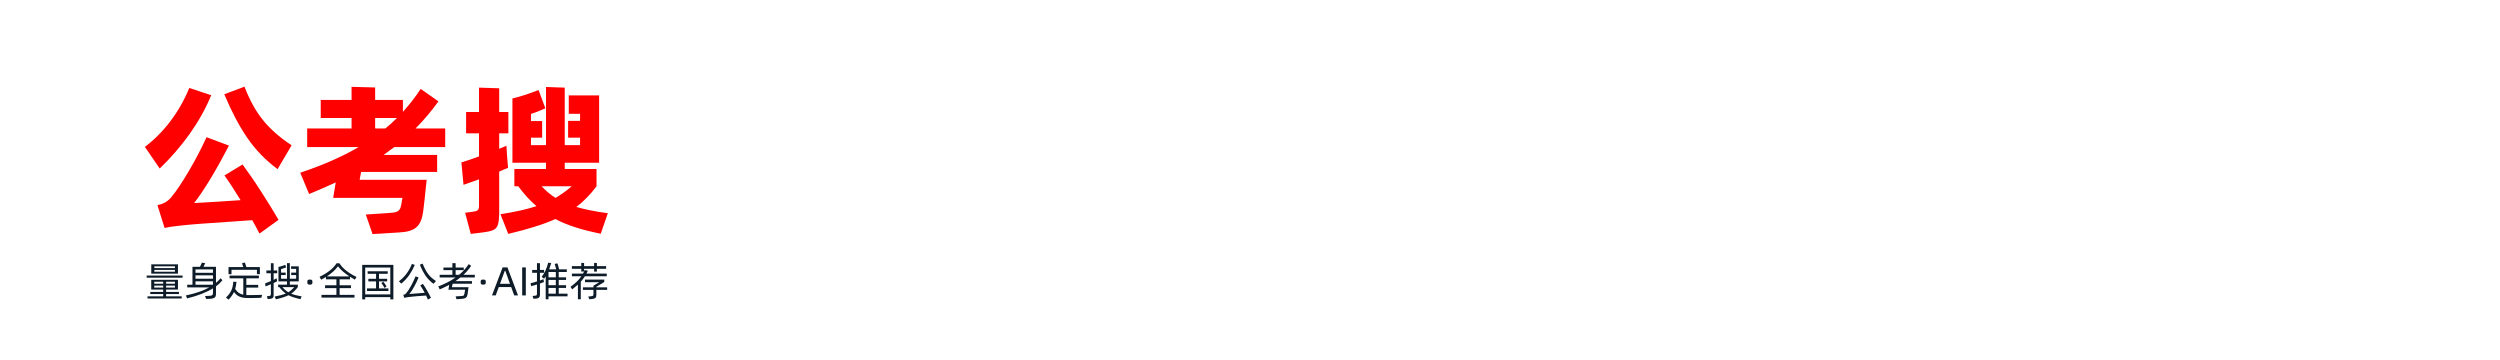 <?xml version="1.0" standalone="no"?>
<svg width="375" height="54" viewBox="0 0 375 54" fill="none" xmlns="http://www.w3.org/2000/svg">
	<g filter="url(#filter0_d_74_3218)">
		<rect width="375" height="44" transform="translate(0 3)" fill="white"/>
		<path d="M22.692 37.651H26.694V39.049H22.692V37.651ZM26.24 38.214V37.947H23.152V38.214H26.24ZM23.152 38.486V38.759H26.24V38.486H23.152ZM22.002 39.655V39.334H27.384V39.655H22.002ZM26.845 42.107H24.914V42.452H27.257V42.773H22.129V42.452H24.478V42.107H22.541V41.786H24.478V41.435H22.686V39.969H26.694V41.435H24.914V41.786H26.845V42.107ZM24.478 40.557V40.26H23.14V40.557H24.478ZM24.914 40.557H26.24V40.26H24.914V40.557ZM23.14 40.841V41.138H24.478V40.841H23.14ZM24.914 40.841V41.138H26.24V40.841H24.914Z" fill="#0D1C28"/>
		<path d="M33.362 40.024C33.111 40.351 32.791 40.658 32.399 40.944V42.058C32.399 42.252 32.371 42.401 32.314 42.506C32.258 42.611 32.155 42.688 32.005 42.736C31.86 42.789 31.644 42.821 31.358 42.833L30.934 42.851L30.752 42.403L31.303 42.379C31.493 42.371 31.632 42.353 31.721 42.325C31.81 42.3 31.868 42.258 31.896 42.197C31.929 42.133 31.945 42.034 31.945 41.901V41.253C30.984 41.85 29.693 42.353 28.07 42.76L27.877 42.319C29.322 42.016 30.496 41.612 31.4 41.108H28.082V40.708H28.869V38.02H29.989C30.111 37.802 30.207 37.592 30.28 37.391L30.783 37.481C30.738 37.59 30.651 37.77 30.522 38.02H32.399V40.43C32.661 40.212 32.889 39.982 33.083 39.739L33.362 40.024ZM31.945 38.916V38.414H29.324V38.916H31.945ZM29.324 39.812H31.945V39.303H29.324V39.812ZM31.945 40.2H29.324V40.708H31.945V40.2Z" fill="#0D1C28"/>
		<path d="M34.726 38.474V39.128H34.278V38.062H36.494C36.425 37.808 36.363 37.614 36.306 37.481L36.736 37.378C36.817 37.6 36.889 37.828 36.954 38.062H38.982V39.122H38.54V38.474H34.726ZM37.723 42.264C38.203 42.264 38.736 42.252 39.321 42.228L39.194 42.67C38.653 42.694 38.141 42.706 37.656 42.706C37.362 42.706 37.138 42.704 36.984 42.7C36.565 42.692 36.197 42.615 35.882 42.47C35.572 42.325 35.311 42.1 35.101 41.798C34.928 42.177 34.657 42.559 34.29 42.942L33.891 42.645C34.145 42.395 34.347 42.159 34.496 41.937C34.645 41.715 34.758 41.473 34.835 41.211C34.912 40.944 34.966 40.625 34.998 40.254L35.477 40.284C35.432 40.704 35.366 41.055 35.277 41.338C35.422 41.58 35.594 41.772 35.792 41.913C35.989 42.05 36.223 42.147 36.494 42.203V39.745H34.435V39.34H38.831V39.745H36.948V40.726H38.728V41.144H36.948V42.258H37.02C37.182 42.262 37.416 42.264 37.723 42.264Z" fill="#0D1C28"/>
		<path d="M45.075 42.875C44.691 42.791 44.356 42.702 44.07 42.609C43.783 42.52 43.519 42.411 43.277 42.282C42.837 42.5 42.209 42.706 41.394 42.9L41.194 42.482C41.913 42.349 42.471 42.197 42.871 42.028C42.524 41.778 42.201 41.459 41.902 41.071H41.721V40.696H43.053V40.206H41.769V38.044C42.08 37.98 42.417 37.875 42.78 37.73L42.932 38.111C42.641 38.224 42.383 38.311 42.157 38.371V38.892H42.853V39.255H42.157V39.812H43.053V37.463L43.476 37.475V39.812H44.421V39.255H43.682V38.892H44.421V38.335H43.658V37.953H44.814V40.206H43.476V40.696H44.675V41.059C44.372 41.479 44.039 41.81 43.676 42.052C44.039 42.206 44.56 42.341 45.238 42.458L45.075 42.875ZM41.557 40.2C41.436 40.264 41.309 40.327 41.176 40.387L41.043 40.454V42.24C41.043 42.393 41.025 42.51 40.988 42.591C40.952 42.672 40.887 42.73 40.794 42.767C40.706 42.803 40.575 42.827 40.401 42.839L40.153 42.863L40.032 42.434L40.298 42.409C40.435 42.397 40.524 42.371 40.564 42.331C40.609 42.29 40.631 42.212 40.631 42.094V40.635C40.32 40.777 40.052 40.886 39.826 40.962L39.771 40.508C39.965 40.44 40.252 40.325 40.631 40.163V38.989H39.959V38.571H40.631V37.475L41.043 37.487V38.571H41.581V38.989H41.043V39.975C41.257 39.875 41.41 39.798 41.503 39.745L41.533 40L41.557 40.2ZM42.368 41.071C42.643 41.398 42.936 41.654 43.246 41.84C43.545 41.663 43.844 41.406 44.142 41.071H42.368Z" fill="#0D1C28"/>
		<path d="M46.481 40.696C46.34 40.696 46.239 40.674 46.179 40.629C46.122 40.585 46.094 40.48 46.094 40.315C46.094 40.149 46.122 40.044 46.179 40C46.239 39.955 46.34 39.933 46.481 39.933C46.619 39.933 46.718 39.955 46.778 40C46.839 40.044 46.869 40.149 46.869 40.315C46.869 40.48 46.839 40.585 46.778 40.629C46.718 40.674 46.619 40.696 46.481 40.696Z" fill="#0D1C28"/>
		<path d="M52.502 39.903H50.94V40.787H52.647V41.223H50.94V42.228H53.174V42.645H48.222V42.228H50.462V41.223H48.76V40.787H50.462V39.903H48.894V39.546C48.74 39.643 48.5 39.78 48.173 39.957L47.931 39.522C48.553 39.219 49.067 38.906 49.475 38.583C49.886 38.256 50.224 37.893 50.486 37.493H50.91C51.168 37.893 51.513 38.264 51.945 38.607C52.381 38.95 52.891 39.261 53.477 39.54L53.234 39.951C52.968 39.802 52.724 39.657 52.502 39.515V39.903ZM49.027 39.461H52.417C51.626 38.936 51.053 38.43 50.698 37.941C50.31 38.482 49.753 38.989 49.027 39.461Z" fill="#0D1C28"/>
		<path d="M54.332 42.912V37.73H59.006V42.912H58.546V42.573H54.78V42.912H54.332ZM54.78 38.135V42.161H58.546V38.135H54.78ZM56.851 40.212V41.259H58.261V41.653H55.047V41.259H56.409V40.212H55.253V39.824H56.409V39.074H55.15V38.686H58.159V39.074H56.851V39.824H58.074V40.212H56.851ZM57.68 41.192C57.535 40.918 57.374 40.67 57.196 40.448L57.493 40.26C57.703 40.51 57.866 40.746 57.983 40.968L57.68 41.192Z" fill="#0D1C28"/>
		<path d="M63.398 37.542C63.636 38.155 63.902 38.666 64.197 39.074C64.495 39.477 64.895 39.838 65.395 40.157L65.026 40.575C64.55 40.224 64.15 39.814 63.827 39.346C63.509 38.874 63.226 38.327 62.98 37.705L63.398 37.542ZM62.223 37.736C61.981 38.288 61.7 38.797 61.382 39.261C61.063 39.721 60.665 40.149 60.189 40.545L59.838 40.187C60.302 39.84 60.697 39.441 61.024 38.989C61.355 38.533 61.608 38.066 61.781 37.59L62.223 37.736ZM63.434 40.575C63.66 40.906 63.878 41.255 64.088 41.622C64.302 41.989 64.485 42.341 64.639 42.676L64.185 42.936C64.059 42.637 63.971 42.435 63.918 42.331C63.486 42.355 62.982 42.391 62.405 42.44C61.832 42.492 61.44 42.532 61.23 42.561C61.024 42.589 60.825 42.627 60.631 42.676L60.498 42.222C60.619 42.193 60.703 42.167 60.752 42.143C60.804 42.115 60.855 42.07 60.903 42.01C61.141 41.739 61.392 41.364 61.654 40.884C61.916 40.399 62.144 39.919 62.338 39.443L62.786 39.63C62.6 40.083 62.383 40.535 62.132 40.987C61.886 41.439 61.644 41.81 61.406 42.1L63.706 41.919C63.501 41.527 63.279 41.156 63.04 40.805L63.434 40.575Z" fill="#0D1C28"/>
		<path d="M71.222 39.618H69.06C68.782 39.84 68.53 40.024 68.304 40.169H70.798V40.557H67.892L67.789 41.077H70.277C70.273 41.106 70.251 41.277 70.211 41.592C70.17 41.907 70.144 42.088 70.132 42.137C70.1 42.314 70.053 42.448 69.993 42.536C69.936 42.629 69.845 42.698 69.72 42.742C69.599 42.787 69.42 42.817 69.181 42.833L68.479 42.882L68.34 42.458L69.133 42.409C69.278 42.401 69.381 42.389 69.442 42.373C69.506 42.357 69.553 42.327 69.581 42.282C69.613 42.234 69.642 42.155 69.666 42.046C69.682 41.981 69.716 41.788 69.769 41.465H67.262L67.383 40.72C66.939 40.966 66.465 41.196 65.961 41.41L65.743 40.962C66.752 40.579 67.615 40.131 68.334 39.618H65.949V39.219H67.856V38.523H66.518V38.135H67.856V37.463L68.346 37.481V38.135H69.563V38.523H68.346V39.219H68.861C69.438 38.742 69.92 38.21 70.308 37.62L70.671 37.875C70.364 38.343 69.981 38.791 69.52 39.219H71.222V39.618Z" fill="#0D1C28"/>
		<path d="M72.483 40.696C72.342 40.696 72.241 40.674 72.18 40.629C72.124 40.585 72.096 40.48 72.096 40.315C72.096 40.149 72.124 40.044 72.18 40C72.241 39.955 72.342 39.933 72.483 39.933C72.62 39.933 72.719 39.955 72.78 40C72.84 40.044 72.871 40.149 72.871 40.315C72.871 40.48 72.84 40.585 72.78 40.629C72.719 40.674 72.62 40.696 72.483 40.696Z" fill="#0D1C28"/>
		<path d="M76.675 41.059H74.817L74.356 42.312H73.799L75.392 38.111H76.118L77.704 42.312H77.129L76.675 41.059ZM76.5 40.575L75.791 38.619H75.719L74.998 40.575H76.5Z" fill="#0D1C28"/>
		<path d="M78.328 38.111H78.873V42.312H78.328V38.111Z" fill="#0D1C28"/>
		<path d="M85.129 42.046V42.446H82.278V42.888H81.854V39.449C81.822 39.501 81.741 39.62 81.612 39.806L81.254 39.528C81.703 38.938 82.027 38.228 82.229 37.397L82.683 37.463C82.582 37.818 82.481 38.129 82.38 38.395H83.428C83.4 38.262 83.361 38.115 83.313 37.953C83.269 37.788 83.23 37.665 83.198 37.584L83.616 37.505C83.648 37.586 83.69 37.723 83.743 37.917C83.799 38.111 83.84 38.27 83.864 38.395H85.02V38.801H83.809V39.6H84.911V39.994H83.809V40.781H84.911V41.186H83.809V42.046H85.129ZM81.557 40.103L81.588 40.309C81.414 40.377 81.216 40.45 80.994 40.526V42.167C80.994 42.325 80.972 42.446 80.928 42.53C80.887 42.619 80.817 42.682 80.716 42.718C80.615 42.758 80.472 42.785 80.286 42.797L80.019 42.821L79.892 42.391L80.189 42.367C80.294 42.359 80.371 42.345 80.419 42.325C80.468 42.308 80.5 42.28 80.516 42.24C80.536 42.195 80.546 42.129 80.546 42.04V40.672C80.207 40.785 79.919 40.867 79.68 40.92L79.584 40.484C79.757 40.452 80.078 40.363 80.546 40.218V38.916H79.826V38.492H80.546V37.469L80.994 37.481V38.492H81.612V38.916H80.994V40.072C81.2 40.008 81.378 39.945 81.527 39.885L81.557 40.103ZM82.278 39.6H83.373V38.801H82.278V39.6ZM82.278 40.781H83.373V39.994H82.278V40.781ZM83.373 41.186H82.278V42.046H83.373V41.186Z" fill="#0D1C28"/>
		<path d="M87.614 38.728H87.19V38.323H85.779V37.923H87.19V37.433L87.614 37.451V37.923H89.115V37.433L89.533 37.451V37.923H90.919V38.323H89.533V38.74H89.115V38.323H87.614V38.728ZM87.741 39.437C87.567 39.711 87.359 39.986 87.117 40.26V42.888H86.687V40.69C86.453 40.904 86.169 41.142 85.834 41.404L85.573 41.023C86.267 40.539 86.812 40.01 87.208 39.437H85.785V39.037H87.462C87.555 38.868 87.64 38.688 87.716 38.498L88.177 38.613C88.132 38.71 88.064 38.852 87.971 39.037H91.016V39.437H87.741ZM91.076 41.096V41.483H89.454V42.167C89.454 42.353 89.436 42.488 89.4 42.573C89.363 42.661 89.29 42.726 89.181 42.767C89.073 42.811 88.899 42.843 88.661 42.863L88.394 42.888L88.243 42.476L88.6 42.446C88.734 42.434 88.828 42.415 88.885 42.391C88.941 42.371 88.978 42.339 88.994 42.294C89.01 42.25 89.018 42.177 89.018 42.076V41.483H87.438V41.096H89.018V40.853L89.896 40.327H87.753V39.939H90.641V40.296L89.454 41.023V41.096H91.076Z" fill="#0D1C28"/>
		<path d="M43.742 19.791L41.635 23.375C39.819 22.018 38.293 20.444 37.058 18.628C35.823 16.812 34.685 14.632 33.644 12.138L36.671 11C37.47 13.058 38.39 14.729 39.48 16.061C40.57 17.393 41.974 18.628 43.742 19.791ZM28.389 11.194L31.682 12.284C30.011 16.352 27.251 20.105 23.957 23.278L21.73 20.033C24.563 17.902 26.936 14.778 28.389 11.194ZM33.668 24.319L36.38 22.672C37.252 23.859 38.197 25.215 39.189 26.765C40.182 28.315 41.054 29.719 41.781 30.978L38.923 33.037C38.56 32.334 38.197 31.656 37.833 31.027C35.581 31.196 34.419 31.269 34.346 31.269C31.029 31.487 28.655 31.656 27.178 31.826C26.016 31.947 25.192 32.068 24.684 32.189L23.618 28.775C24.514 28.581 25.144 28.242 25.725 27.54C26.452 26.668 27.299 25.384 28.292 23.713C29.285 22.043 30.181 20.323 30.98 18.58L34.346 19.839C33.45 21.558 32.554 23.181 31.61 24.755C30.665 26.305 29.842 27.54 29.115 28.46C31.343 28.339 33.668 28.194 36.09 28.024C35.169 26.523 34.37 25.288 33.668 24.319Z" fill="#FF0000"/>
		<path d="M66.781 17.272V20.057H59.153C58.644 20.444 58.111 20.832 57.53 21.244H65.57V23.786H54.164L53.946 24.973H63.996C63.778 27.273 63.584 28.872 63.463 29.816C63.148 31.947 62.276 32.746 59.879 32.867L55.883 33.109L54.866 30.179L58.184 29.961C59.516 29.889 59.879 29.743 60.097 29.09C60.145 28.968 60.242 28.484 60.363 27.685H49.975L50.362 25.36C49.103 25.941 47.771 26.523 46.367 27.104L45.035 23.907C48.449 22.769 51.355 21.486 53.801 20.057H46.076V17.272H52.735V15.698H48.11V12.986H52.735V11.024L56.271 11.121V12.986H60.436V14.778C61.38 13.736 62.276 12.598 63.1 11.339L65.764 13.204C64.722 14.657 63.584 16.013 62.325 17.272H66.781ZM59.54 15.698H56.271V17.272H57.797C58.378 16.812 58.959 16.279 59.54 15.698Z" fill="#FF0000"/>
		<path d="M91.176 29.985L90.11 33.061C87.277 32.48 85.146 31.826 83.305 30.857C81.537 31.656 79.189 32.383 76.234 33.085L75.072 30.131C77.275 29.792 79.092 29.38 80.472 28.92C79.576 28.169 78.656 27.176 77.736 25.941H77.154V23.35H81.901V22.406H76.864V12.768C77.832 12.55 79.14 12.138 80.787 11.508L81.804 14.245C80.932 14.632 80.206 14.923 79.649 15.092V16.158H81.32V18.652H79.649V19.766H81.901V11.048L84.71 11.145V19.766H87.01V18.652H85.218V16.134H87.01V15.068H85.315V12.308H89.868V22.406H84.71V23.35H89.48V25.941C88.584 27.152 87.567 28.194 86.453 29.041C87.664 29.404 89.238 29.719 91.176 29.985ZM76.04 21.122L76.21 23.181L75.483 23.471L74.878 23.738V30.203C74.781 32.407 74.491 32.625 71.996 32.916L70.616 33.085L69.768 29.913L70.882 29.768C71.657 29.671 71.851 29.525 71.851 28.823V24.9L69.526 25.724L69.211 22.357C69.72 22.212 70.616 21.922 71.851 21.461V17.998H69.914V14.802H71.851V11.145L74.878 11.242V14.802H76.258V17.998H74.878V20.323L75.968 19.863L76.04 21.122ZM85.751 25.941H81.247C81.901 26.644 82.579 27.225 83.329 27.685C84.177 27.176 85 26.595 85.751 25.941Z" fill="#FF0000"/>
	</g>
	<defs>
		<filter id="filter0_d_74_3218" x="-5" y="0" width="385" height="54" filterUnits="userSpaceOnUse" color-interpolation-filters="sRGB">
			<feFlood flood-opacity="0" result="BackgroundImageFix"/>
			<feColorMatrix in="SourceAlpha" type="matrix" values="0 0 0 0 0 0 0 0 0 0 0 0 0 0 0 0 0 0 127 0" result="hardAlpha"/>
			<feOffset dy="2"/>
			<feGaussianBlur stdDeviation="2.5"/>
			<feComposite in2="hardAlpha" operator="out"/>
			<feColorMatrix type="matrix" values="0 0 0 0 0.294 0 0 0 0 0.337 0 0 0 0 0.404 0 0 0 0.1 0"/>
			<feBlend mode="normal" in2="BackgroundImageFix" result="effect1_dropShadow_74_3218"/>
			<feBlend mode="normal" in="SourceGraphic" in2="effect1_dropShadow_74_3218" result="shape"/>
		</filter>
	</defs>
</svg>
